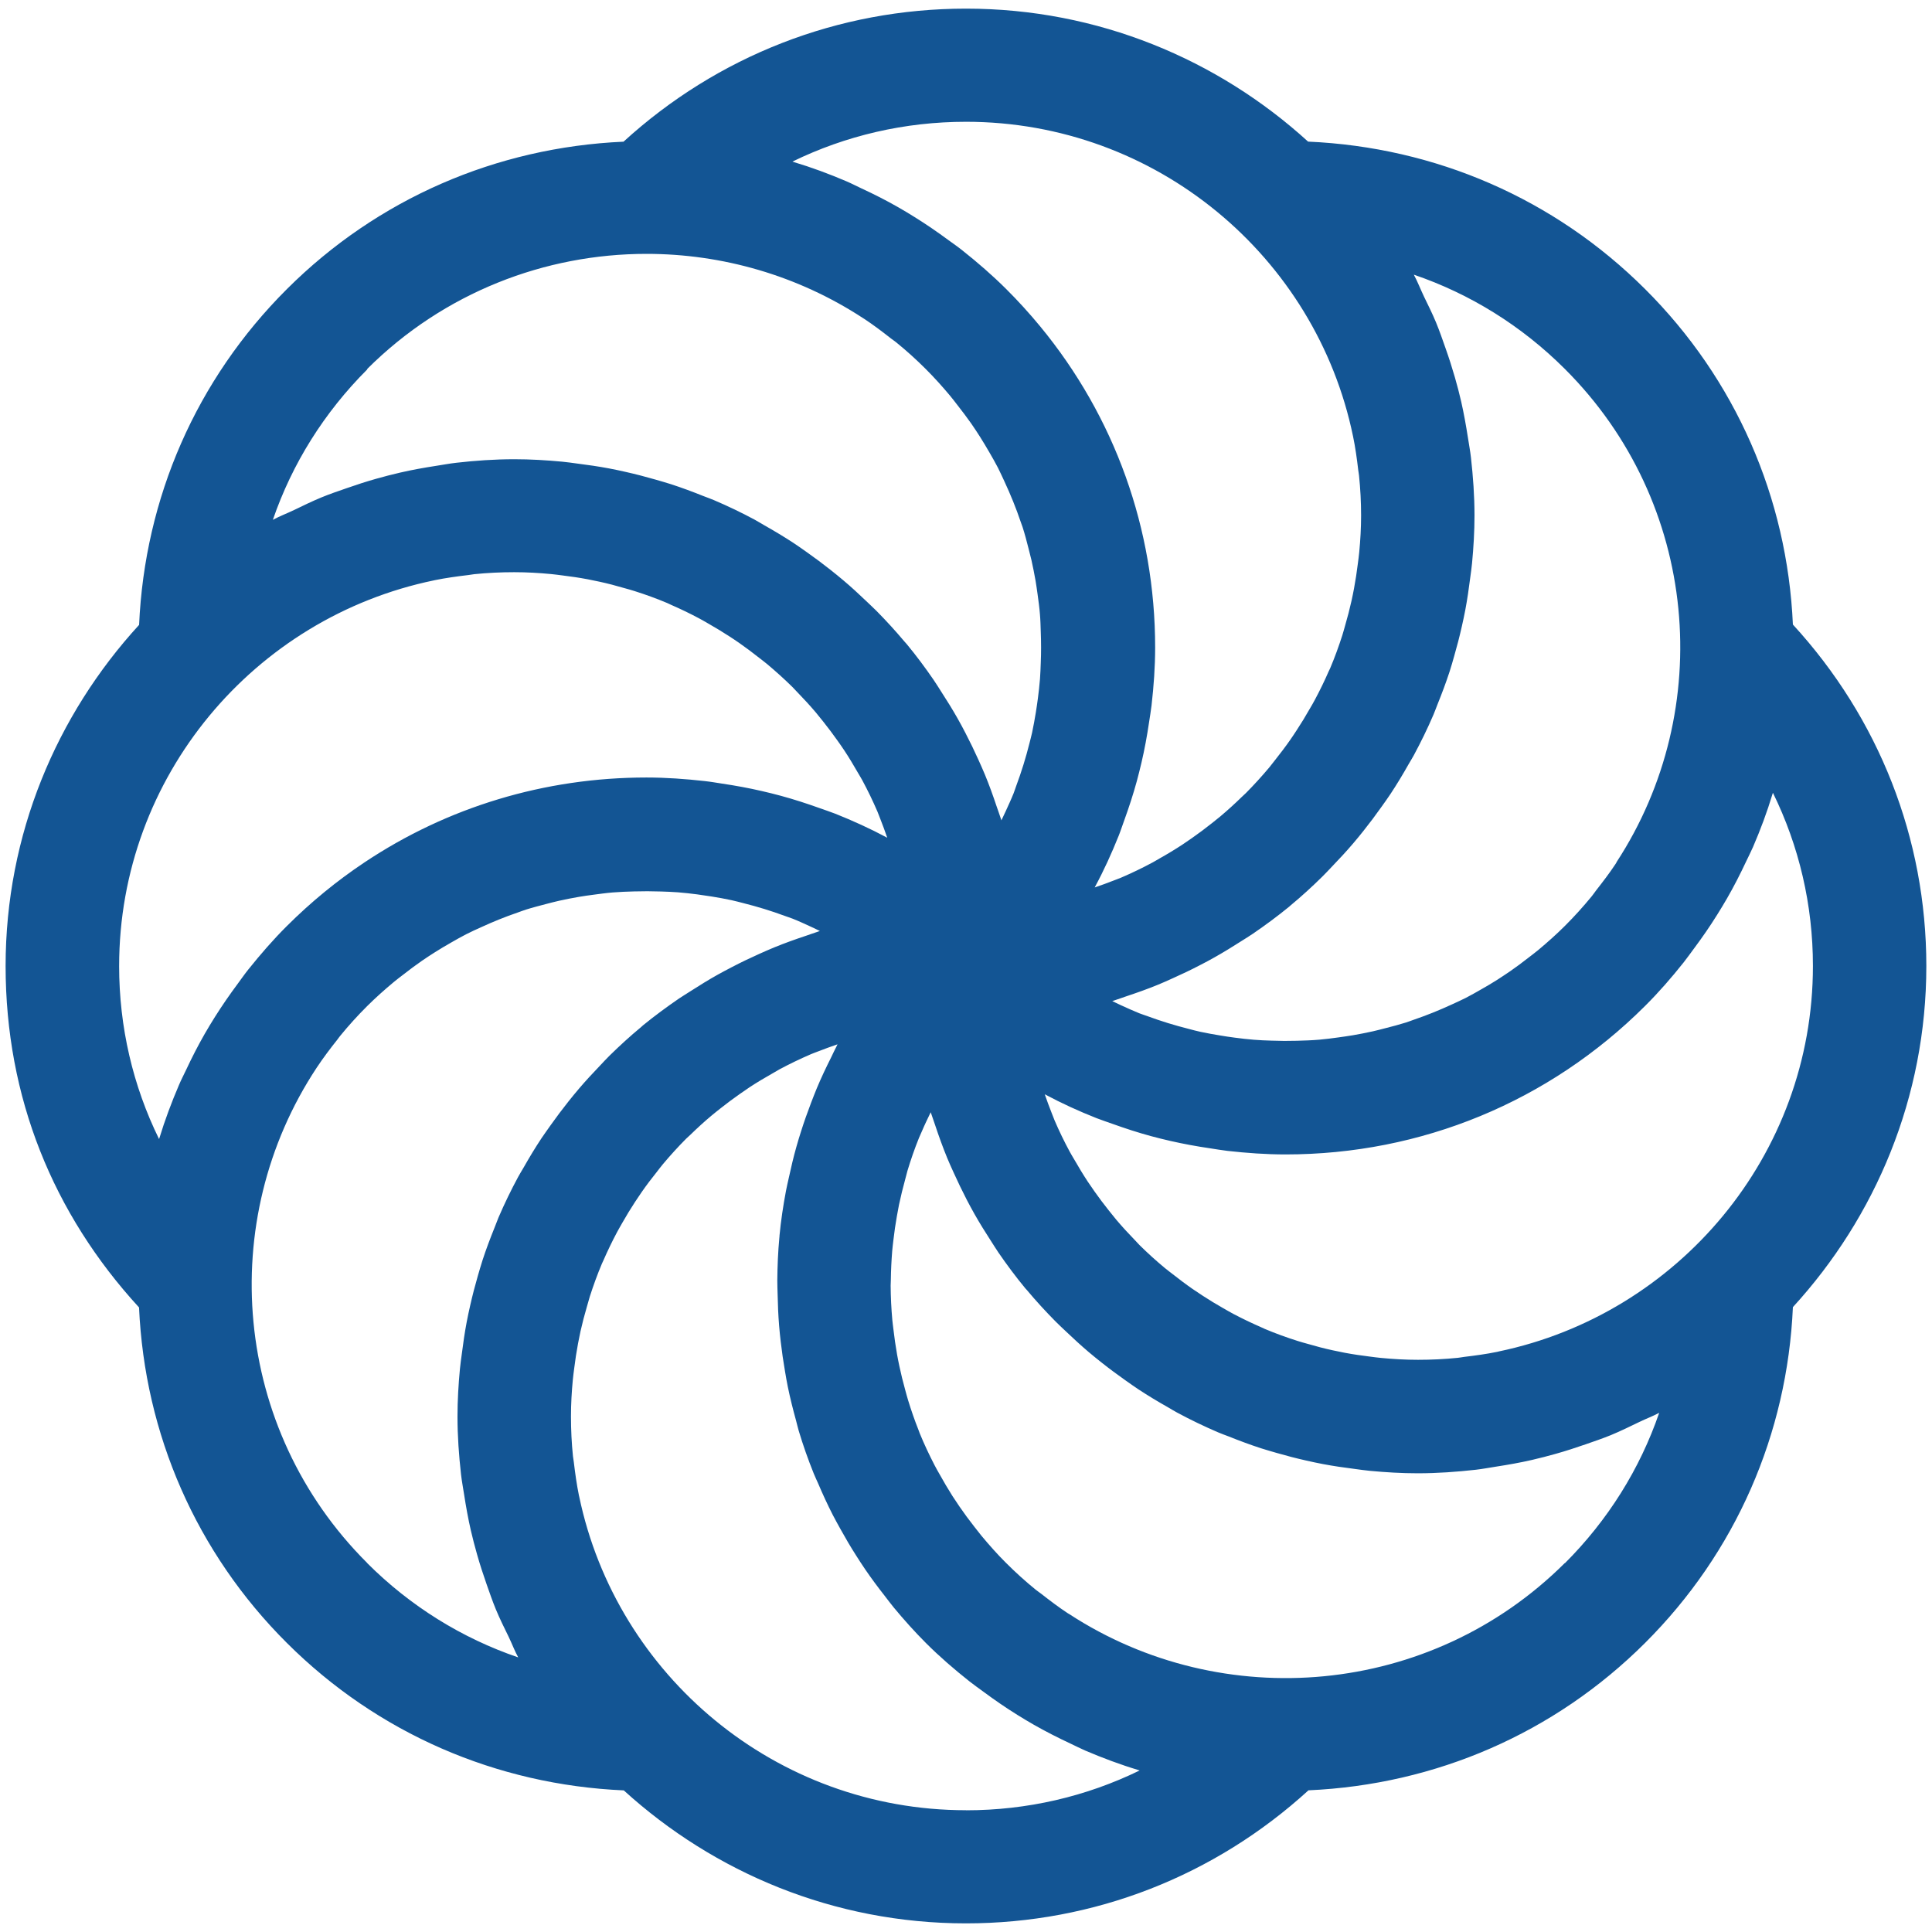 <?xml version="1.0" encoding="UTF-8"?><svg id="Layer_1" xmlns="http://www.w3.org/2000/svg" viewBox="0 0 300 300"><defs><style>.cls-1{fill:#135594;}</style></defs><path class="cls-1" d="M44.55,255.12c14.08,14.04,32.55,22.02,52.31,22.89,14.05,12.78,32.66,20.65,53.13,20.65,19.89,0,38.61-7.36,53.19-20.66,19.75-.88,38.2-8.86,52.26-22.88,14.08-14.04,22.09-32.45,22.96-52.15,12.82-14,20.72-32.56,20.72-52.97,0-19.83-7.38-38.48-20.72-53.02-.88-19.68-8.89-38.08-22.96-52.1-14.08-14.04-32.55-22.02-52.32-22.89C189.09,9.21,170.47,1.34,150,1.34c-19.89,0-38.61,7.36-53.18,20.66-19.75,.88-38.2,8.86-52.26,22.88-14.08,14.04-22.09,32.45-22.96,52.15C8.77,111.03,.87,129.59,.87,150s7.38,38.48,20.72,53.02c.88,19.68,8.89,38.08,22.96,52.1Zm-26.05-105.12c0-29.46,21.01-54.12,48.88-59.88,.04,0,.09-.02,.13-.03,1.71-.35,3.47-.59,5.23-.8,.3-.03,.59-.1,.89-.13,2.04-.21,4.12-.31,6.22-.31,1.93,0,3.84,.11,5.72,.29,.59,.05,1.17,.14,1.75,.21,1.31,.16,2.61,.35,3.89,.59,.64,.12,1.27,.25,1.9,.39,1.28,.28,2.55,.61,3.8,.98,.53,.15,1.07,.29,1.59,.46,1.74,.55,3.45,1.17,5.11,1.87,.21,.09,.41,.2,.62,.29,1.45,.63,2.88,1.32,4.27,2.06,.53,.28,1.04,.58,1.56,.88,1.07,.61,2.13,1.25,3.16,1.92,.53,.34,1.05,.69,1.57,1.05,1.06,.74,2.1,1.52,3.11,2.32,.4,.32,.82,.62,1.21,.95,1.36,1.14,2.68,2.33,3.94,3.57,.25,.25,.49,.53,.74,.78,1,1.03,1.97,2.08,2.9,3.18,.39,.47,.77,.95,1.15,1.42,.76,.95,1.49,1.93,2.2,2.93,.36,.51,.72,1.01,1.06,1.53,.74,1.12,1.43,2.27,2.1,3.44,.23,.4,.48,.79,.7,1.2,.85,1.58,1.63,3.19,2.34,4.84,.17,.4,.31,.81,.47,1.2,.38,.95,.72,1.91,1.06,2.88-.01,0-.03-.01-.04-.02-2.6-1.39-5.28-2.61-8.01-3.7-.81-.32-1.64-.58-2.46-.88-1.98-.71-3.98-1.36-6.01-1.91-.99-.27-1.97-.51-2.97-.74-2.03-.47-4.07-.84-6.14-1.15-.92-.14-1.82-.3-2.75-.4-2.97-.33-5.97-.55-9-.55h0c-15.82,0-30.93,4.6-43.79,13.18-4.29,2.86-8.32,6.16-12.05,9.88-2.15,2.14-4.11,4.41-5.98,6.74-.58,.72-1.1,1.48-1.65,2.22-1.25,1.68-2.43,3.39-3.54,5.15-.54,.86-1.07,1.73-1.58,2.62-1.05,1.83-2,3.69-2.89,5.59-.37,.79-.78,1.56-1.12,2.37-1.15,2.69-2.18,5.42-3.03,8.22-.02,.06-.04,.11-.06,.17-4.06-8.26-6.2-17.4-6.2-26.87ZM57.01,57.3c11.96-11.92,27.67-17.88,43.38-17.88,11.73,0,23.45,3.33,33.61,9.97,.05,.04,.11,.06,.16,.1,1.43,.94,2.82,1.99,4.18,3.06,.26,.21,.55,.38,.81,.6,1.59,1.29,3.13,2.68,4.61,4.16,1.32,1.32,2.56,2.7,3.75,4.12,.43,.51,.82,1.04,1.22,1.55,.71,.91,1.41,1.83,2.07,2.77,.47,.68,.92,1.36,1.36,2.05,.51,.8,.99,1.62,1.47,2.44,.46,.8,.92,1.59,1.34,2.41,.35,.69,.66,1.39,.99,2.09,.96,2.07,1.82,4.17,2.54,6.31,.09,.27,.2,.53,.29,.81,.35,1.09,.64,2.2,.92,3.31,.15,.6,.31,1.19,.45,1.79,.24,1.07,.45,2.14,.64,3.21,.12,.69,.21,1.38,.31,2.07,.14,1.04,.29,2.07,.37,3.12,.08,.91,.1,1.83,.13,2.75,.06,1.6,.07,3.2,0,4.8-.03,.84-.06,1.67-.12,2.51-.08,1.02-.2,2.04-.33,3.05-.09,.71-.2,1.41-.31,2.12-.18,1.07-.36,2.13-.59,3.19-.12,.56-.28,1.1-.41,1.65-.56,2.23-1.24,4.43-2.05,6.6-.14,.38-.26,.78-.41,1.16-.38,.95-.82,1.88-1.24,2.81-.21,.46-.43,.92-.65,1.38-.04-.13-.09-.25-.13-.38-.19-.61-.42-1.2-.62-1.8-.55-1.65-1.14-3.29-1.8-4.89-.32-.79-.68-1.56-1.02-2.33-.63-1.4-1.3-2.79-2.01-4.15-.4-.77-.8-1.53-1.23-2.28-.79-1.39-1.63-2.75-2.5-4.09-.41-.63-.79-1.27-1.22-1.89-1.31-1.91-2.69-3.76-4.16-5.54-.13-.16-.27-.3-.4-.45-1.37-1.63-2.8-3.19-4.29-4.7-.55-.55-1.12-1.07-1.68-1.61-1.13-1.08-2.28-2.14-3.48-3.15-.66-.56-1.33-1.1-2.01-1.64-1.2-.95-2.42-1.86-3.67-2.74-.68-.48-1.35-.96-2.05-1.42-1.48-.97-3-1.88-4.54-2.75-.5-.28-.98-.59-1.48-.86-2.06-1.11-4.17-2.12-6.33-3.04-.55-.24-1.12-.43-1.68-.65-1.64-.66-3.31-1.28-5-1.83-.8-.26-1.61-.48-2.42-.72-1.52-.44-3.06-.84-4.62-1.19-.85-.19-1.71-.38-2.57-.54-1.64-.31-3.3-.55-4.97-.76-.77-.1-1.54-.22-2.32-.29-2.45-.23-4.92-.38-7.43-.38-3.05,0-6.05,.21-9.02,.55-1.06,.12-2.1,.32-3.15,.48-1.87,.29-3.72,.62-5.54,1.04-1.27,.29-2.52,.62-3.77,.97-1.55,.44-3.06,.93-4.57,1.46-1.33,.46-2.66,.91-3.96,1.45-1.42,.59-2.8,1.26-4.18,1.93-1.1,.53-2.24,.95-3.31,1.53,2.99-8.7,7.96-16.67,14.67-23.37ZM150,18.91c29.58,0,54.34,20.98,60.09,48.8,0,.01,0,.03,.01,.04,.36,1.73,.6,3.49,.81,5.27,.03,.28,.1,.55,.12,.83,.21,2.04,.32,4.11,.32,6.2,0,1.93-.11,3.82-.29,5.71-.05,.58-.14,1.16-.21,1.73-.16,1.31-.36,2.61-.6,3.9-.12,.63-.24,1.25-.38,1.87-.29,1.3-.62,2.58-.99,3.84-.15,.51-.28,1.03-.44,1.53-.56,1.74-1.18,3.46-1.89,5.13-.07,.16-.15,.32-.23,.48-.65,1.5-1.37,2.97-2.14,4.41-.26,.5-.55,.98-.83,1.46-.63,1.11-1.29,2.2-1.99,3.26-.32,.5-.65,.99-.99,1.48-.77,1.11-1.59,2.18-2.43,3.24-.29,.36-.56,.73-.85,1.08-1.16,1.38-2.37,2.71-3.64,3.99-.2,.2-.42,.38-.62,.58-1.08,1.06-2.2,2.07-3.36,3.05-.43,.36-.87,.71-1.32,1.06-1,.79-2.02,1.56-3.07,2.29-.48,.33-.95,.66-1.43,.98-1.17,.77-2.38,1.5-3.61,2.19-.36,.2-.7,.42-1.06,.61-1.6,.86-3.24,1.65-4.92,2.37-.35,.15-.71,.27-1.06,.41-.99,.4-2,.75-3.01,1.1,0-.02,.01-.03,.02-.05,1.4-2.59,2.61-5.26,3.7-7.98,.32-.79,.57-1.61,.87-2.41,.72-1.99,1.38-4,1.94-6.05,.26-.96,.5-1.93,.73-2.9,.48-2.05,.86-4.12,1.17-6.22,.13-.89,.29-1.76,.39-2.65,.34-2.97,.56-5.97,.56-9,0-18.4-6.29-35.84-17.86-49.87-1.65-2-3.41-3.94-5.28-5.8-2.15-2.14-4.43-4.11-6.77-5.97-.71-.57-1.45-1.08-2.18-1.61-1.71-1.26-3.45-2.46-5.24-3.57-.84-.53-1.69-1.04-2.55-1.53-1.87-1.07-3.78-2.04-5.73-2.94-.76-.35-1.49-.74-2.26-1.07-2.71-1.16-5.48-2.19-8.32-3.04-.05-.01-.09-.04-.13-.05,8.28-4.04,17.45-6.18,26.95-6.18Zm101.02,114.99c-.07,.11-.13,.22-.2,.32-.92,1.39-1.95,2.73-2.99,4.06-.23,.3-.43,.61-.67,.9-1.3,1.58-2.68,3.12-4.17,4.6-1.32,1.32-2.71,2.55-4.13,3.74-.51,.42-1.03,.81-1.55,1.21-.92,.72-1.85,1.42-2.81,2.08-.67,.46-1.34,.9-2.02,1.34-.82,.52-1.65,1.01-2.5,1.49-.79,.45-1.57,.9-2.37,1.31-.73,.37-1.47,.7-2.21,1.04-1.91,.88-3.86,1.67-5.83,2.34-.42,.14-.82,.31-1.24,.44-1.05,.33-2.12,.61-3.18,.88-.65,.17-1.3,.34-1.96,.49-1.03,.23-2.06,.43-3.09,.61-.76,.13-1.52,.23-2.28,.34-.98,.13-1.96,.27-2.94,.35-1.16,.1-2.34,.14-3.52,.17-1.3,.04-2.6,.03-3.9-.02-.93-.03-1.86-.06-2.78-.14-.98-.08-1.95-.19-2.92-.32-.76-.1-1.53-.21-2.28-.34-1.03-.17-2.06-.35-3.08-.57-.62-.13-1.23-.3-1.84-.46-2.14-.54-4.26-1.19-6.35-1.96-.43-.16-.87-.29-1.3-.46-.95-.38-1.89-.82-2.83-1.24-.46-.21-.92-.43-1.37-.65,.13-.04,.26-.09,.39-.13,.59-.18,1.16-.41,1.75-.6,1.68-.56,3.35-1.15,4.98-1.82,.76-.31,1.51-.65,2.26-.99,1.44-.64,2.86-1.32,4.26-2.05,.74-.38,1.48-.77,2.2-1.18,1.44-.81,2.84-1.67,4.23-2.56,.59-.38,1.2-.74,1.78-1.14,1.93-1.32,3.81-2.71,5.62-4.19,.07-.06,.13-.12,.2-.18,1.73-1.43,3.38-2.94,4.97-4.51,.52-.51,1.01-1.05,1.51-1.57,1.12-1.16,2.22-2.35,3.27-3.58,.54-.63,1.06-1.27,1.57-1.91,.98-1.23,1.92-2.48,2.83-3.77,.46-.65,.93-1.29,1.37-1.96,1-1.51,1.94-3.07,2.83-4.65,.26-.46,.55-.9,.8-1.37,1.11-2.06,2.14-4.17,3.07-6.34,.23-.53,.41-1.08,.63-1.61,.67-1.66,1.3-3.33,1.86-5.05,.26-.79,.48-1.59,.71-2.39,.44-1.52,.84-3.06,1.19-4.62,.19-.85,.38-1.7,.54-2.56,.31-1.64,.55-3.29,.76-4.96,.1-.77,.22-1.53,.29-2.31,.23-2.44,.38-4.91,.38-7.41,0-3.04-.22-6.03-.55-8.99-.12-1.06-.32-2.1-.48-3.15-.29-1.86-.62-3.7-1.03-5.51-.29-1.27-.62-2.53-.98-3.78-.44-1.53-.92-3.03-1.45-4.52-.47-1.34-.93-2.68-1.47-3.99-.57-1.38-1.23-2.7-1.88-4.04-.54-1.13-.99-2.31-1.58-3.41,8.73,2.98,16.73,7.93,23.44,14.63,20.84,20.78,23.51,52.9,8.03,76.6Zm30.49,16.1c0,29.42-20.96,54.05-48.77,59.85-.08,.02-.16,.04-.24,.06-1.69,.35-3.42,.58-5.16,.79-.32,.04-.63,.11-.95,.14-2.04,.21-4.12,.31-6.21,.31-1.93,0-3.84-.11-5.72-.29-.59-.05-1.17-.14-1.75-.21-1.31-.16-2.61-.35-3.89-.59-.64-.12-1.27-.25-1.9-.39-1.29-.28-2.55-.61-3.81-.98-.53-.15-1.07-.29-1.59-.46-1.74-.55-3.45-1.17-5.11-1.87-.21-.09-.41-.2-.63-.29-1.45-.63-2.88-1.32-4.27-2.05-.53-.28-1.05-.59-1.58-.89-1.07-.61-2.12-1.24-3.14-1.91-.53-.35-1.06-.7-1.59-1.06-1.06-.73-2.08-1.51-3.09-2.3-.41-.32-.83-.63-1.23-.96-1.36-1.13-2.68-2.32-3.93-3.56-.27-.27-.51-.55-.78-.83-.98-1.01-1.94-2.05-2.85-3.13-.4-.48-.79-.97-1.17-1.45-.75-.94-1.47-1.9-2.17-2.89-.37-.52-.73-1.04-1.08-1.57-.73-1.11-1.41-2.24-2.07-3.39-.24-.42-.5-.82-.72-1.24-.85-1.57-1.63-3.18-2.34-4.83-.17-.4-.31-.81-.48-1.22-.38-.94-.72-1.91-1.06-2.87,.01,0,.03,.01,.04,.02,2.6,1.39,5.27,2.61,8.01,3.69,.81,.32,1.64,.58,2.46,.88,1.98,.71,3.97,1.36,6,1.91,.99,.27,1.98,.51,2.98,.74,2.02,.46,4.06,.84,6.13,1.14,.92,.14,1.83,.3,2.76,.41,2.97,.33,5.97,.55,9,.55,21.1,0,40.93-8.19,55.84-23.06,2.15-2.14,4.12-4.41,5.98-6.75,.57-.72,1.09-1.46,1.64-2.2,1.26-1.69,2.45-3.41,3.56-5.19,.53-.85,1.05-1.7,1.55-2.57,1.07-1.86,2.04-3.76,2.95-5.7,.35-.75,.74-1.49,1.07-2.25,1.17-2.71,2.2-5.47,3.05-8.3,.01-.04,.03-.09,.05-.13,4.06,8.27,6.21,17.41,6.21,26.87Zm-38.52,92.7c-20.87,20.81-53.17,23.44-76.95,7.94-.07-.04-.14-.08-.21-.12-1.43-.94-2.81-1.99-4.18-3.06-.26-.21-.55-.38-.81-.6-1.59-1.29-3.13-2.68-4.61-4.16-1.37-1.36-2.63-2.79-3.84-4.24-.37-.45-.72-.92-1.08-1.37-.82-1.04-1.6-2.1-2.34-3.18-.36-.53-.71-1.06-1.06-1.59-.71-1.12-1.38-2.26-2.02-3.41-.26-.47-.54-.93-.78-1.41-.84-1.63-1.62-3.28-2.3-4.95-.07-.16-.11-.33-.18-.49-.61-1.53-1.14-3.07-1.62-4.63-.17-.55-.31-1.1-.46-1.64-.34-1.22-.64-2.44-.9-3.67-.12-.59-.25-1.19-.35-1.78-.23-1.3-.42-2.61-.57-3.92-.05-.48-.13-.96-.17-1.44-.16-1.78-.25-3.57-.26-5.35,0-.3,.03-.6,.03-.89,.02-1.49,.09-2.99,.21-4.47,.05-.58,.12-1.15,.19-1.73,.14-1.24,.32-2.48,.54-3.71,.1-.59,.21-1.18,.33-1.77,.28-1.33,.61-2.66,.97-3.97,.12-.43,.22-.86,.34-1.29,.52-1.72,1.11-3.43,1.79-5.11,.15-.37,.33-.72,.48-1.09,.41-.97,.88-1.93,1.34-2.89,.04,.13,.09,.25,.13,.37,.18,.57,.4,1.12,.58,1.69,.56,1.69,1.17,3.37,1.84,5.01,.31,.76,.65,1.5,.99,2.25,.65,1.44,1.33,2.85,2.05,4.25,.39,.74,.78,1.48,1.19,2.2,.81,1.43,1.67,2.82,2.56,4.19,.39,.6,.76,1.21,1.16,1.8,1.32,1.92,2.71,3.79,4.19,5.58,.08,.09,.16,.17,.24,.26,1.41,1.69,2.91,3.32,4.46,4.89,.53,.54,1.09,1.04,1.64,1.57,1.15,1.1,2.31,2.16,3.52,3.19,.65,.55,1.32,1.09,1.99,1.62,1.21,.96,2.44,1.87,3.7,2.76,.67,.47,1.34,.95,2.02,1.4,1.49,.98,3.02,1.9,4.58,2.78,.49,.28,.95,.58,1.45,.84,2.06,1.11,4.17,2.12,6.33,3.05,.55,.24,1.12,.43,1.68,.65,1.64,.66,3.31,1.28,5,1.83,.8,.26,1.61,.48,2.42,.72,1.52,.44,3.06,.84,4.62,1.19,.85,.19,1.71,.38,2.57,.54,1.64,.31,3.3,.55,4.97,.76,.77,.1,1.54,.22,2.32,.29,2.45,.23,4.92,.38,7.43,.38,3.05,0,6.06-.22,9.02-.55,1.05-.12,2.08-.32,3.12-.48,1.88-.29,3.75-.62,5.58-1.04,1.26-.29,2.49-.61,3.73-.96,1.57-.44,3.12-.95,4.65-1.48,1.3-.45,2.59-.89,3.87-1.41,1.52-.63,2.99-1.35,4.46-2.06,1.01-.49,2.07-.88,3.06-1.41-2.99,8.71-7.96,16.68-14.67,23.38Zm-92.99,38.39c-29.54,0-54.27-20.93-60.06-48.7-.01-.05-.03-.1-.04-.16-.35-1.71-.59-3.45-.8-5.21-.03-.3-.1-.59-.13-.89-.21-2.04-.31-4.1-.31-6.2,0-1.93,.11-3.82,.29-5.7,.05-.59,.14-1.16,.21-1.74,.16-1.31,.36-2.61,.6-3.89,.12-.63,.25-1.26,.38-1.88,.29-1.29,.62-2.56,.99-3.81,.15-.52,.29-1.05,.45-1.57,.56-1.74,1.18-3.45,1.88-5.11,.07-.18,.17-.34,.24-.52,.65-1.49,1.35-2.94,2.11-4.37,.27-.51,.57-1.01,.85-1.51,.62-1.09,1.27-2.16,1.96-3.21,.34-.51,.68-1.02,1.03-1.53,.75-1.08,1.54-2.12,2.36-3.14,.31-.39,.6-.79,.92-1.17,1.15-1.37,2.35-2.69,3.61-3.96,.22-.22,.46-.42,.69-.64,1.06-1.03,2.15-2.03,3.29-2.98,.45-.38,.92-.74,1.38-1.11,.97-.77,1.96-1.51,2.98-2.22,.5-.35,1-.7,1.51-1.04,1.13-.74,2.29-1.44,3.47-2.1,.4-.23,.79-.47,1.19-.69,1.59-.85,3.21-1.63,4.88-2.35,.37-.16,.76-.29,1.14-.44,.98-.39,1.98-.74,2.98-1.09-.06,.11-.11,.23-.17,.35-.29,.54-.53,1.09-.8,1.64-.8,1.59-1.56,3.19-2.24,4.82-.32,.76-.6,1.52-.9,2.28-.56,1.47-1.09,2.96-1.56,4.45-.25,.79-.5,1.59-.72,2.39-.45,1.58-.82,3.18-1.17,4.78-.15,.69-.32,1.38-.45,2.08-.43,2.29-.78,4.6-1,6.92,0,.1,0,.19-.02,.29-.21,2.22-.3,4.44-.32,6.67,0,.74,.03,1.47,.05,2.2,.03,1.61,.1,3.21,.23,4.81,.07,.83,.15,1.66,.25,2.49,.18,1.55,.4,3.09,.67,4.63,.14,.79,.26,1.58,.43,2.37,.36,1.76,.8,3.51,1.28,5.25,.14,.52,.26,1.05,.41,1.57,.67,2.24,1.45,4.45,2.33,6.64,.21,.53,.47,1.05,.7,1.58,.7,1.65,1.45,3.27,2.27,4.88,.38,.74,.79,1.46,1.19,2.19,.77,1.39,1.57,2.76,2.43,4.1,.47,.74,.94,1.47,1.44,2.2,.94,1.37,1.94,2.72,2.98,4.04,.48,.61,.93,1.24,1.43,1.84,1.57,1.89,3.22,3.74,4.99,5.51,2.15,2.15,4.43,4.11,6.78,5.97,.71,.56,1.44,1.07,2.16,1.6,1.71,1.27,3.46,2.47,5.26,3.59,.84,.52,1.68,1.03,2.54,1.52,1.88,1.07,3.81,2.05,5.76,2.96,.74,.35,1.47,.72,2.22,1.05,2.72,1.16,5.49,2.2,8.33,3.05,.04,.01,.08,.03,.13,.05-8.29,4.04-17.45,6.18-26.95,6.18Zm-92.98-38.39c-20.93-20.86-23.54-53.17-7.85-76.9,0,0,0,0,0,0,1-1.51,2.1-2.97,3.24-4.4,.15-.19,.27-.39,.43-.57,1.3-1.59,2.69-3.13,4.18-4.61,1.33-1.32,2.72-2.56,4.14-3.74,.49-.41,1-.79,1.51-1.18,.93-.73,1.88-1.44,2.85-2.11,.66-.45,1.32-.89,1.99-1.31,.83-.53,1.68-1.03,2.54-1.52,.77-.44,1.54-.88,2.32-1.28,.75-.39,1.52-.73,2.29-1.08,1.87-.86,3.76-1.63,5.69-2.29,.44-.15,.88-.33,1.33-.47,1.05-.33,2.11-.6,3.17-.88,.65-.17,1.31-.34,1.97-.49,1.03-.23,2.06-.43,3.1-.61,.75-.13,1.5-.23,2.25-.33,.99-.13,1.98-.27,2.97-.35,1.1-.09,2.2-.13,3.31-.16,1.39-.04,2.77-.04,4.16,.01,.9,.03,1.8,.06,2.69,.13,.99,.08,1.98,.19,2.97,.32,.75,.1,1.49,.21,2.24,.33,1.04,.17,2.08,.35,3.12,.58,.59,.13,1.18,.29,1.77,.44,2.19,.55,4.36,1.21,6.49,2,.4,.15,.81,.27,1.21,.43,.96,.38,1.9,.82,2.84,1.25,.46,.21,.91,.42,1.37,.65-.13,.04-.26,.09-.39,.14-.59,.18-1.16,.41-1.75,.6-1.68,.56-3.34,1.15-4.97,1.82-.77,.31-1.52,.66-2.28,.99-1.43,.64-2.85,1.32-4.23,2.04-.75,.39-1.49,.78-2.23,1.19-1.43,.8-2.82,1.66-4.19,2.54-.6,.39-1.22,.76-1.82,1.16-1.92,1.32-3.8,2.7-5.6,4.17-.1,.09-.2,.18-.3,.27-1.69,1.4-3.31,2.88-4.87,4.41-.54,.53-1.04,1.08-1.56,1.63-1.1,1.15-2.18,2.31-3.21,3.52-.55,.65-1.09,1.3-1.62,1.97-.96,1.21-1.89,2.44-2.78,3.7-.47,.67-.95,1.33-1.41,2.01-.99,1.49-1.91,3.02-2.79,4.57-.27,.48-.58,.95-.84,1.44-1.11,2.05-2.13,4.16-3.06,6.32-.23,.55-.42,1.11-.65,1.66-.66,1.64-1.29,3.3-1.84,5-.26,.79-.48,1.6-.72,2.4-.44,1.52-.84,3.05-1.19,4.61-.19,.85-.38,1.7-.54,2.56-.31,1.63-.55,3.29-.76,4.96-.1,.77-.22,1.53-.29,2.31-.23,2.44-.38,4.91-.38,7.41,0,3.04,.22,6.03,.55,8.99,.12,1.05,.32,2.08,.48,3.13,.29,1.87,.62,3.72,1.04,5.55,.29,1.26,.62,2.5,.97,3.74,.44,1.56,.94,3.08,1.47,4.6,.46,1.31,.91,2.62,1.44,3.91,.6,1.45,1.29,2.85,1.98,4.25,.52,1.07,.93,2.19,1.5,3.23-8.73-2.98-16.73-7.93-23.44-14.63Z"/></svg>